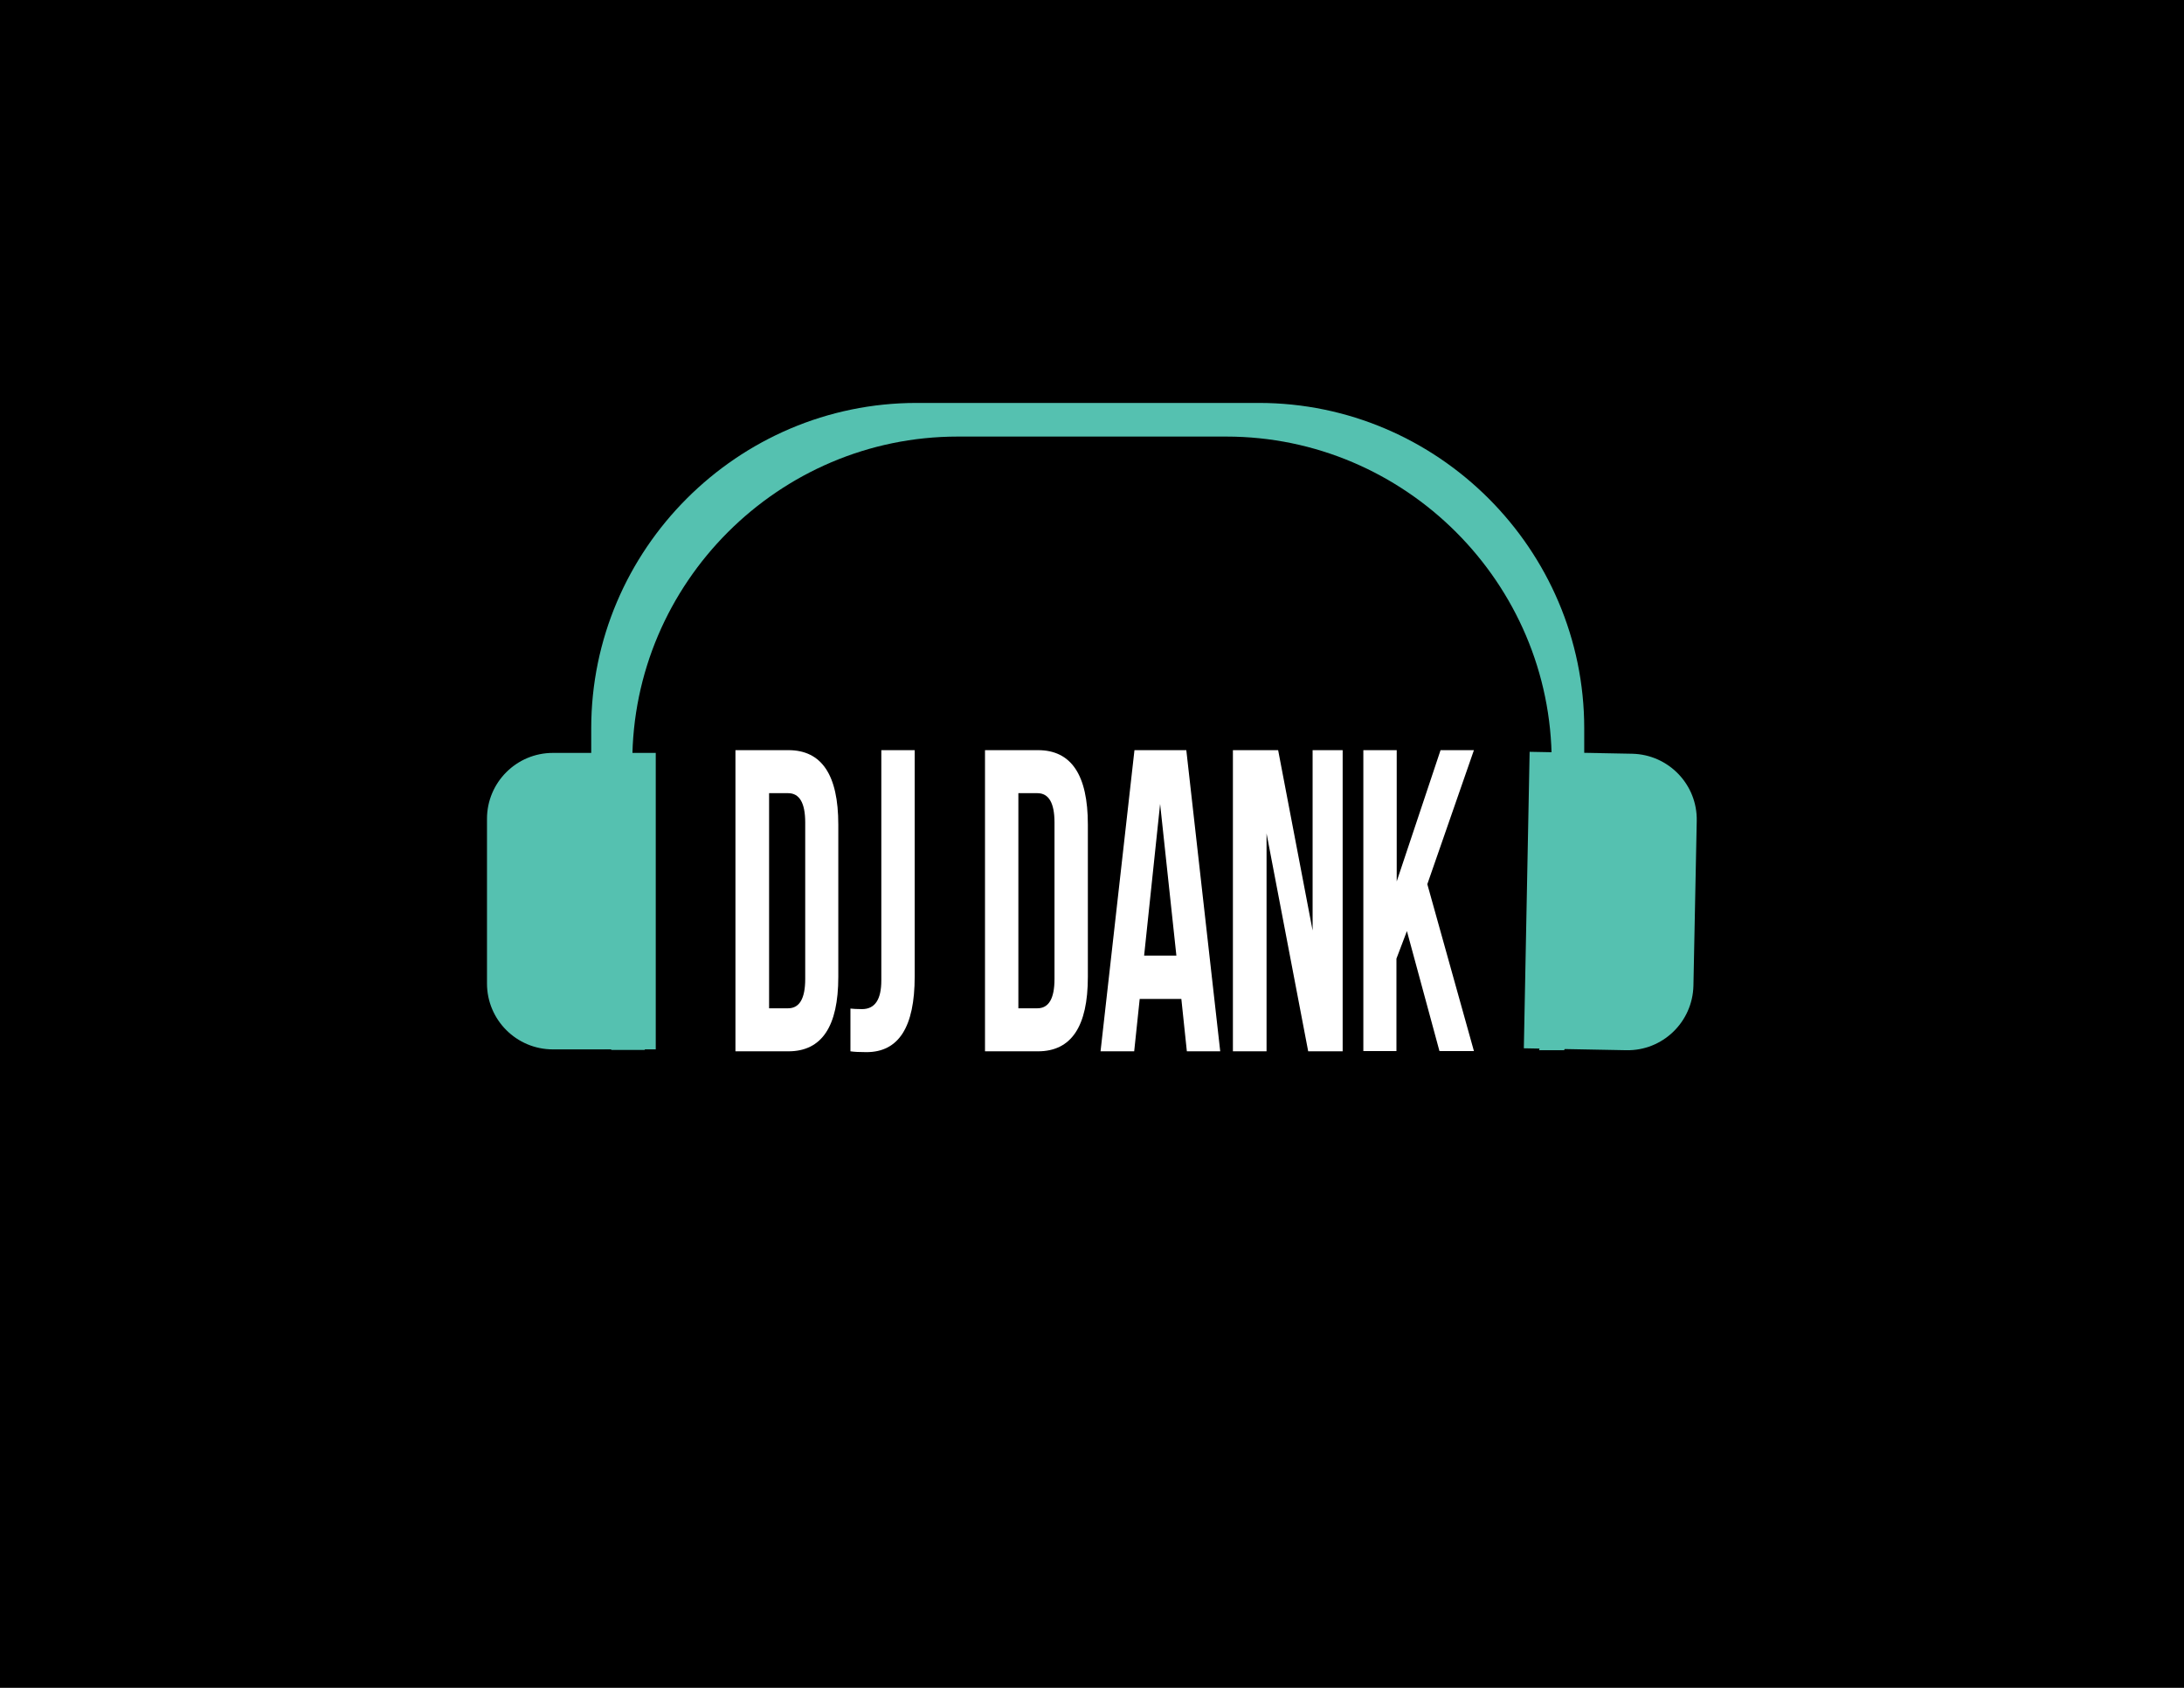 <?xml version="1.0" encoding="utf-8"?>
<!-- Generator: Adobe Illustrator 21.0.0, SVG Export Plug-In . SVG Version: 6.00 Build 0)  -->
<svg version="1.1" id="Layer_1" xmlns="http://www.w3.org/2000/svg" xmlns:xlink="http://www.w3.org/1999/xlink" x="0px" y="0px"
	 viewBox="0 0 792 612" style="enable-background:new 0 0 792 612;" xml:space="preserve">
<style type="text/css">
	.st0{fill:#55C1B0;}
	.st1{fill:#FFFFFF;}
</style>
<rect width="792" height="612"/>
<line class="st0" x1="259.7" y1="251.5" x2="259.7" y2="171.9"/>
<path class="st0" d="M456.6,458H332.4c-64.9,0-118-53.1-118-118v-75.9c0-64.9,53.1-118,118-118h124.1c64.9,0,118,53.1,118,118V340
	C574.6,404.9,521.5,458,456.6,458z"/>
<path d="M444.7,466.3h-97.4c-64.9,0-118-53.1-118-118v-72c0-64.9,53.1-118,118-118h97.4c64.9,0,118,53.1,118,118v72
	C562.7,413.2,509.6,466.3,444.7,466.3z"/>
<g>
	<path class="st1" d="M266.7,381.2V272h19.2c12.1,0,18.1,9,18.1,27v55.2c0,18-6,27-18.1,27H266.7z M278.9,365.6h6.9
		c4.1,0,6.2-3.5,6.2-10.6v-56.8c0-7.1-2.1-10.6-6.2-10.6h-6.9V365.6z"/>
	<path class="st1" d="M308.4,381.2v-15.5c0.9,0.1,2.3,0.2,4.2,0.2c4.7,0,7-3.5,7-10.4V272h12.1v82.1c0,18.3-5.8,27.4-17.5,27.4
		C311.7,381.5,309.7,381.4,308.4,381.2z"/>
	<path class="st1" d="M357.2,381.2V272h19.2c12.1,0,18.1,9,18.1,27v55.2c0,18-6,27-18.1,27H357.2z M369.3,365.6h6.9
		c4.1,0,6.2-3.5,6.2-10.6v-56.8c0-7.1-2.1-10.6-6.2-10.6h-6.9V365.6z"/>
	<path class="st1" d="M399.1,381.2L411.4,272h18.8l12.3,109.2h-12.1l-2-19h-15.1l-2,19H399.1z M414.9,346.5h11.7l-5.9-55
		L414.9,346.5z"/>
	<path class="st1" d="M447.1,381.2V272h16.4l12.5,65.4V272h10.9v109.2h-12.5l-15.1-79v79H447.1z"/>
	<path class="st1" d="M494.4,381.2V272h12.1v47.6l15.9-47.6h12.1l-16.9,48.6l16.9,60.5h-12.5l-11.8-43.5l-3.8,10v33.5H494.4z"/>
</g>
<path class="st0" d="M552.6,380.1l2.1-107.5l37.2,0.7c13.2,0.3,23.7,11.2,23.4,24.4l-1.2,59.7c-0.3,13.2-11.2,23.7-24.4,23.4
	L552.6,380.1z"/>
<path class="st0" d="M237.8,272.9v107.6h-37.3c-13.2,0-23.9-10.7-23.9-23.9v-59.7c0-13.2,10.7-23.9,23.9-23.9H237.8z"/>
<rect x="219.2" y="402.1" width="363" height="97.8"/>
<rect x="219.2" y="380.7" width="24" height="24"/>
<rect x="544.1" y="380.8" width="30.4" height="23.7"/>
</svg>

